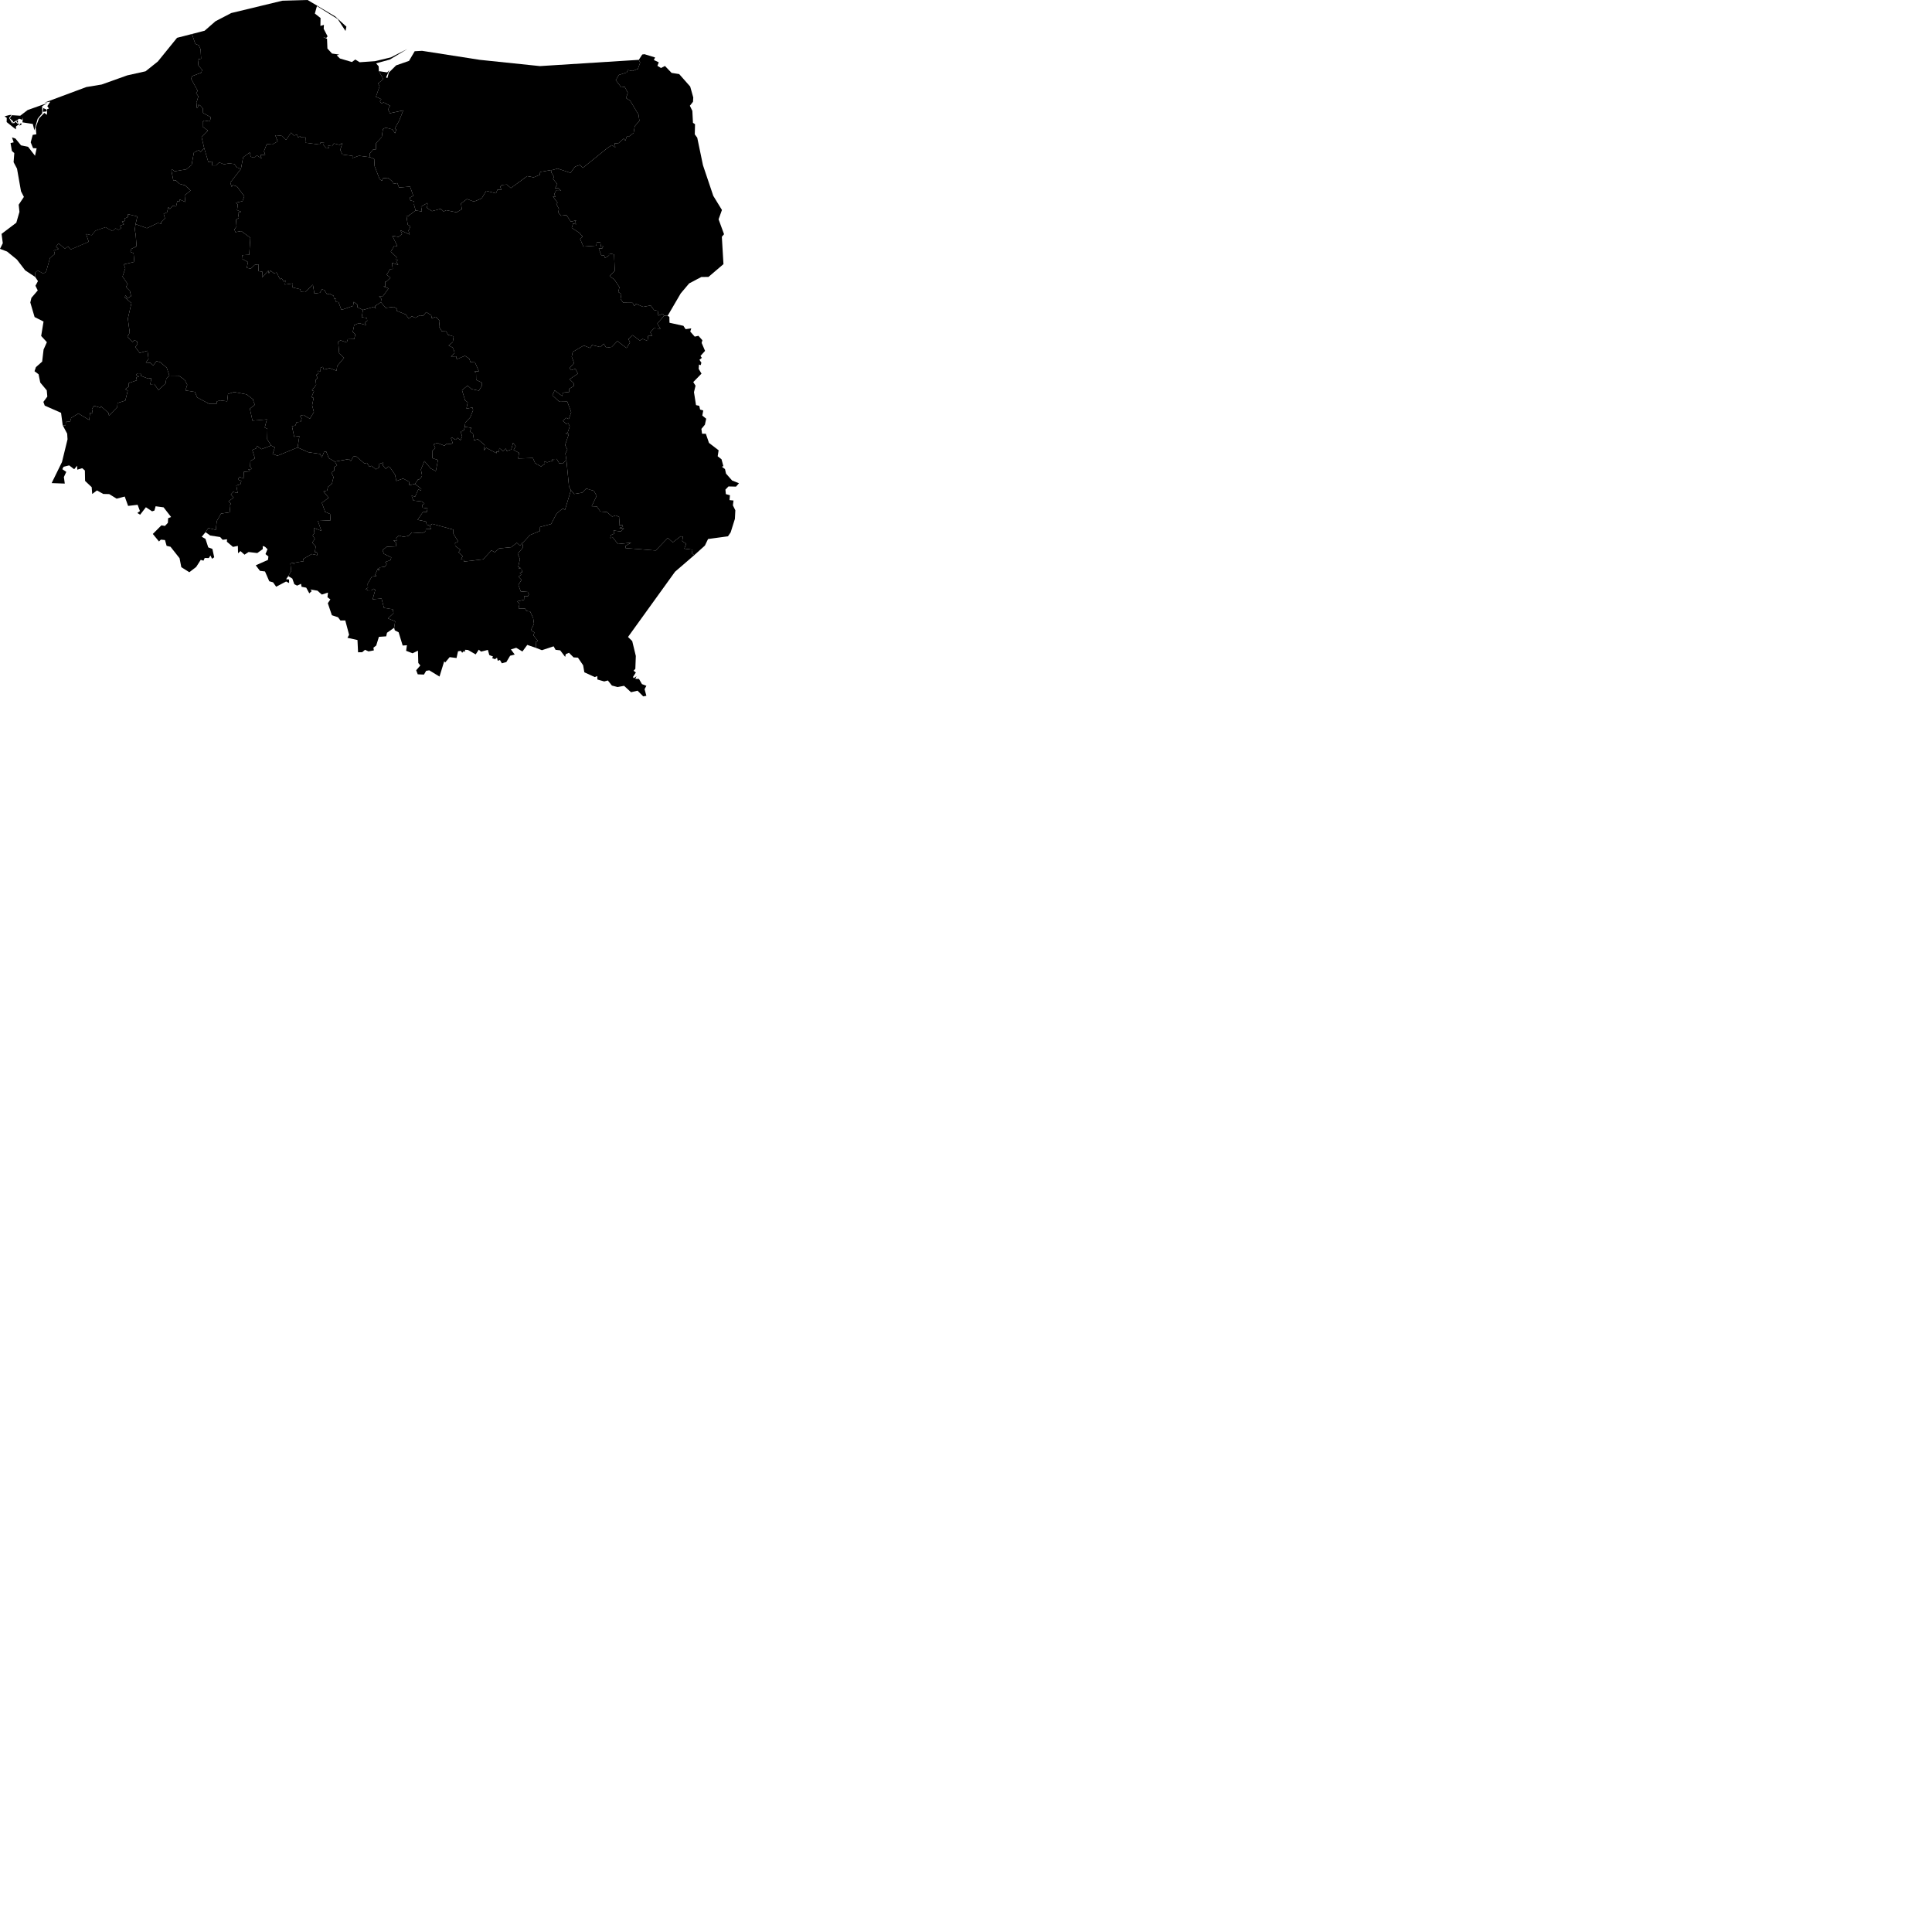 ﻿<svg xmlns="http://www.w3.org/2000/svg" version="1.1" viewBox="0 0 1600 1600">
	<g>
		<path id="PL-DS" title="Dolnośląskie" class="land" d="M51.93,352.21L54.29,352.28L54.58,349.39L58.18,348.99L58.99,346.04L64.94,342.45L73.9,347.82L74.56,341.86L76.79,341.92L76.13,338.84L77.81,336.05L83.13,337.66L83.46,336.32L89.83,341.94L90.25,344.21L97.09,337.24L97.35,333.74L103.76,331.77L105.83,323.45L103.6,322.34L106.56,320.21L106.69,317.22L113.4,314.91L112.64,312.6L115.12,311.87L112.59,310.67L113.81,309.12L116.48,309.2L116.84,311.33L122.71,313.55L125.4,313.01L124.44,318.25L127.76,318.04L131.25,323.05L137.1,317.62L137.72,313.68L140.28,311.05L140.28,311.05L148.01,311.13L152.87,314.45L155.07,318.67L153.58,323.34L161.41,324.59L163.31,329.15L173.41,334.53L179.33,334.48L179.6,332.45L182.24,331.58L188.15,332.37L188.83,326.29L193.85,324.65L204.26,326.62L209.61,330.76L209.61,330.76L209.61,331.56L209.61,331.56L211.05,335.23L206.92,338.45L209.1,348.36L221.04,347.32L219.25,354.06L221.47,355.26L221.27,363.7L224.52,368.97L224.52,368.97L216.52,371.98L212.76,369.21L212.16,371.3L208.97,372.68L211.12,379.62L207.37,381.81L207.09,386.38L208.7,388.46L205.61,388.74L206.95,390.38L201.93,390.77L201.71,396.3L198.12,394.82L197.15,397.24L199.89,398.33L199.09,400.97L195.69,402.11L196.85,408.34L193.03,407.36L191.16,409.6L193.48,412.12L189.22,415.16L191.43,417.43L190.03,418.28L190.62,424.22L183,425.37L179.51,431.59L178.73,438.82L172.67,437.32L172.67,437.32L172.39,437.51L172.39,437.51L170.21,440.71L170.21,440.71L167.07,444.53L170.16,446.28L172.47,453.33L175.88,454.58L177.39,461.52L175.62,462.75L174.25,460.04L172.94,462.17L169.53,462.1L168.53,464.32L166.24,463.65L162.49,469.5L156.78,473.9L150.15,469.7L148.7,462.29L141.21,452.8L137.99,452.05L136.64,447.24L133.2,446.91L131.66,448.42L126.56,442.2L133.67,435.07L136.59,435.56L139.03,433L139.26,429.12L141.69,428.15L135.47,420.15L128.86,419.27L127.89,422.82L125.97,423.47L120.82,420.07L116.06,426.25L113.75,424.84L115.9,423.24L113.97,418.04L106.1,418.98L103.3,411.22L96.61,412.97L90.43,409.19L85.53,409.07L80.31,406.15L76.36,409.1L75.94,403.47L70.46,398.26L70.29,389.64L68.1,387.74L64,388.96L63.86,385.7L61.44,388.59L57.28,385.42L52.64,386.57L51.61,388.55L54.88,390.8L52.9,395.07L53.65,400.48L42.77,400.08L51.33,382.63L55.93,363.83L55.63,359.13z"/>
		<path id="PL-KP" title="Kujawsko-Pomorskie" class="land" d="M199.53,139.83L201.36,130.26L206.82,126.21L207.67,129.85L210.7,130.53L212.75,128.66L216.65,131.3L215.73,128.36L219.65,128.17L218.64,125.19L220.97,119.22L225.44,119.66L229.94,117.1L227.99,111.95L233.29,112.47L236.87,115.87L241.11,109.79L243.46,112.28L245.89,111.43L246.97,113.85L248.9,112.58L248.9,112.58L248.9,113.67L248.9,113.67L253.07,113.81L252.82,118.18L264.79,119.71L265.51,118.05L268.25,117.86L268,120.32L270.4,122.93L272.31,122.49L271.81,120.63L274.99,121.02L276.54,118.8L281.26,119.95L283.59,118.33L281.77,124.16L283.61,128L291.97,129.09L291.8,130.91L297.28,128.99L306.5,130.19L306.5,130.19L309.92,131.72L310.2,137.52L314.39,148.4L316.29,149.77L317.12,147.67L321.42,147.28L325.26,150.54L325.1,152.36L329.03,151.59L330.46,155.3L339.59,154.53L342.29,162.19L339.52,163.57L339.81,165.98L342.97,166.72L343.06,169.12L343.06,169.12L342.74,169.12L342.74,169.12L344.22,174.33L344.22,174.33L340,177.45L340,177.45L339.55,177.3L339.55,177.3L338.44,178.99L336.55,178.45L337.62,185.91L339.89,187.61L338.28,191.03L339.29,194.22L331.64,190.74L332.99,193.78L330.02,196.21L324.9,195.22L329.03,203.76L326.54,203.55L323.63,208.4L328.52,213.06L328.06,215.08L329.67,215.01L328.19,216.77L329.8,219.44L324.65,217.65L325.23,222.74L323.06,222.91L320.2,227.51L323.41,230.05L319.93,233.22L319.93,233.22L319.12,233.23L319.12,233.23L319.08,237.4L317.38,237.16L321.79,238.91L317.09,245.26L313.94,245.28L315.45,247L315.45,247L315.8,247.57L315.8,247.57L315.44,250.26L315.44,250.26L310.56,253.49L311.19,255.73L309.96,254.03L300.57,256.7L300.57,256.7L295.86,254.36L296.24,252.45L292.97,249.99L292.39,253.35L282.75,256.67L280.38,250.25L278.19,250.03L278.41,247.19L276.8,247.82L276.3,244.99L272.87,243.24L270.88,243.79L268.61,240.2L266.59,239.65L264.98,242.45L260.36,243.07L259.12,235.81L252.6,241.92L249.15,241.73L248.66,239.55L242.33,238.08L242.52,234.72L235.95,235.66L236.43,232.19L235.11,233.28L233.14,230.33L231.95,231.34L229.1,225.72L226.8,226.27L224.02,224.11L222.64,226.43L222.23,224.13L217.07,229.75L217.24,224.99L214.1,224.56L214.19,218.93L210.96,219.36L207.56,222.61L204.38,221.75L205.34,217.03L200.29,214.23L200.62,211.31L206.4,210.99L207.3,196.93L199.82,191.36L195.01,192.27L194.11,190.09L195.59,187.93L195.59,187.93L195.89,187.87L195.89,187.87L195.45,181.95L197.8,180.51L197.15,176.55L199.54,175.35L196.32,174.04L196.96,169.35L195.32,167.87L200.83,166.61L202.31,162.52L196.27,154.45L192.78,153.28L191.88,154.72L190.69,151.26z"/>
		<path id="PL-LD" title="Łódzkie" class="land" d="M315.44,250.26L319.38,254.98L326.03,254.16L328.9,255.68L328.67,257.49L335.98,260.41L338.53,263.88L341.08,261.89L343.94,263.21L347.63,261.16L350.4,261.63L352.96,258.46L357.09,261.07L357.66,263.59L360.84,262.37L364.1,265.68L363.61,270.5L365.87,274.34L369.47,274.49L371.1,277.3L375.71,278.65L374.95,283.36L371.52,286.09L374.86,287.81L376.12,290.65L376.42,292.34L373.5,295.2L377.77,295.12L378.24,297.54L385.05,294.66L388.57,296.99L389.66,299.91L393.36,300.1L396.58,307.41L392.77,307.74L394.22,308.44L394.34,314.59L398.94,316.82L398.95,319.64L396.64,323.52L390.46,322.2L387.23,319.34L382.61,323.12L385.22,331.62L387.36,333.19L386.29,338.41L391.29,337.52L391.82,339.7L389.36,345.75L385.35,349.92L384.93,353.46L384.93,353.46L384.07,356.47L381.45,357.44L382.74,361.43L381.37,364.62L378.99,362.61L377.27,364.24L374.59,362.49L373.5,362.83L374.87,366.83L373.43,367.82L369.73,367.47L368.14,369.19L362.02,366.75L359.15,367.99L360.46,371.05L357.94,373.37L358.04,379.46L362.71,380.92L360.92,390.15L356.72,387.98L351.47,381.84L348.57,388.91L349.45,393.25L349.45,393.25L349.45,394.22L349.45,394.22L348.6,395.62L348.6,395.62L348.51,395.61L348.51,395.61L347.48,396.69L347.48,396.69L347.01,397.04L347.01,397.04L345.97,397.16L345.97,397.16L346.05,397.4L346.05,397.4L343.61,400.76L343.61,400.76L339.04,401.85L338.67,398.85L333.81,396.34L328.23,398.32L327.13,393.1L323.07,387.18L321.78,386.34L319.38,388.25L316.95,385.28L317.47,383.06L313.58,384.34L313.99,387.07L311.3,388.71L307.67,385.77L305.94,386.54L303.88,383.3L301.86,383.88L294.69,377.71L292.71,378.04L290.53,381.76L288.97,380.19L277.31,382.27L277.31,382.27L272.31,379.42L270.16,373.96L268.42,374.19L266.58,378.72L265.09,375.94L255.35,374.51L246.46,370.58L246.46,370.58L247.93,361.15L243.65,361.72L241.79,352.97L244.55,352.46L245.63,349.68L249.06,349.3L249.83,346.38L248.39,344.41L251.19,343.62L256.6,346.78L259.95,341.27L258.49,335.59L259.74,329.57L257.98,328.89L260.01,323.94L258.3,323.2L261.83,318.7L261.4,314.7L263.03,313.03L261.87,310.49L263.76,309.2L263.47,307.05L265.38,307.51L265.57,304.45L267.41,303.84L268.17,306.07L273,304.9L278.7,307.04L279.26,303.06L284.94,296.35L280.88,292.6L280.06,283.03L281.98,281.85L287.17,283.62L288.04,280.92L293.31,280.79L294.32,276.9L292.15,274.9L293.36,269.18L297.32,267.6L303.16,269.23L302.1,267.11L304.13,265.74L303.84,263.3L299.58,262.75L300.57,256.7L300.57,256.7L309.96,254.03L311.19,255.73L310.56,253.49z"/>
		<path id="PL-LU" title="Lubelskie" class="land" d="M550.02,261.42L552.88,261.59L552.88,261.59L554.34,262.38L554.44,267.28L565.97,269.83L567.8,272.61L572.47,271.94L571.64,274.59L575.36,278.79L578.41,278.1L581.68,281.76L581.08,283.98L583.89,290.57L580.11,294.78L581.26,296.35L579.24,297.96L580.83,300.35L580.35,302.36L578.89,301.94L578.61,305.46L580.95,309.43L574.12,316.43L576.01,319.42L574.72,324.78L576.41,335.51L579.1,336.08L579.79,339.18L582.41,339.96L581.61,344.16L584.84,346.76L583.76,351.72L580.87,355.19L581.42,359.2L584.54,359.2L587.14,366.78L595.13,372.9L594.36,377.86L597.53,380.36L599.08,386.09L597.76,386.5L600.41,388.47L601.26,392.23L606.32,397.96L611.99,400.2L609.55,403L603.29,402.84L600.76,405.46L601.13,409.21L604.5,410.13L604.15,414.17L607.46,414.51L606.95,418.48L608.97,422.59L608.61,429.71L605.1,440.89L602.87,444.14L586.38,446.39L583.77,451.81L575.05,459.67L575.05,459.67L572.91,458.48L573.54,455.21L566.67,454.4L568.37,450.13L568.37,450.13L567.93,450.13L567.93,450.13L564.97,448.12L565.52,444.61L563.78,444.07L557.21,449.12L553.02,445.51L543.04,455.89L518.01,453.9L518.04,452.03L522.74,449.43L511.74,450.55L507.59,445.23L505.36,445.61L506,443.01L508.89,441.9L508.06,439.31L514.14,440.14L516.74,437.68L512.89,437.22L515.93,436.19L515.55,434.8L512.73,434.92L513.26,428.3L509.89,426.84L506.95,427.82L502.71,424.1L497.21,423.62L494.25,419.44L489.99,419.25L494.13,410.67L491.85,406.5L485.44,404.61L482.13,408L475.43,409.1L472.83,405.9L472.83,405.9L471.24,402.97L469.08,381.04L469.08,381.04L468.24,375.52L469.86,372.42L467.98,368.52L471.13,359.36L468.32,359.02L470.12,358.2L471.83,353.11L470.62,350.51L469.04,351.08L466.2,348.62L468.8,346.01L471.04,347.02L473.07,341.39L469.79,332.61L463.27,332.73L457.44,327.38L459.33,323.29L465.57,327.99L466.26,325.15L471.42,324.6L471.4,321.98L475.09,319.79L475.39,317.71L471.69,314.07L478.54,309.47L476.58,305.44L472.62,306.6L471.8,304.69L475.43,300.63L473.48,295.39L474.3,291.44L483.46,286.11L488.78,288.22L490.31,285.74L497.2,287.41L500.03,284.61L502.07,288L506.66,287.3L511.29,282.45L518.9,288.23L521.74,283.57L520.46,280.86L523.91,277.56L529.84,281.99L532.22,280.68L536.28,282.32L536.72,278.22L540.12,278.19L538.55,275.26L541.58,271.85L546.98,272.23L544.34,267.97z"/>
		<path id="PL-LB" title="Lubuskie" class="land" d="M29.16,229.35L29.09,225.76L31.18,223.99L35.89,226.55L38.16,225.12L41.41,213.59L45.39,210.39L44.6,207.38L48.49,206.17L46.44,204.26L48.47,201.51L53.75,205.88L56.31,204.08L58.52,206.61L73.47,200.23L71.31,193.75L75.86,194.76L79.19,190.97L87.37,188.15L93.07,191.33L95.7,189.11L98.11,190.33L100.4,189.05L99.42,186.97L102.67,185.66L100.99,183.51L103.5,183L102.97,181.04L106.06,179.67L105.64,177.31L113.76,179.25L112.26,185.59L112.26,185.59L111.66,189.75L111.66,189.75L111.66,190.09L111.66,190.09L112.13,193.17L112.13,193.17L112.3,193.29L112.3,193.29L113.09,204.03L108.82,206.09L108,208.56L110.6,209.69L111.24,216.88L102.57,218.9L103.73,222.3L101.48,229.05L105.75,235.19L104.32,237.67L107.53,240.87L108.56,245.22L105.46,247.21L104.07,244.5L103.29,246.25L108.84,251.03L105.88,263.87L107.41,275.41L105.56,278.82L109.83,283.3L111.11,281.59L113.36,282.63L113.89,284.9L112.06,287.46L115.71,292.3L122.12,290.45L123,297.13L120.79,300.25L124.47,300.45L126.86,302.61L129.61,299.1L132.61,299.9L138.07,304.5L140.28,311.05L140.28,311.05L137.72,313.68L137.1,317.62L131.25,323.05L127.76,318.04L124.44,318.25L125.4,313.01L122.71,313.55L116.84,311.33L116.48,309.2L113.81,309.12L112.59,310.67L115.12,311.87L112.64,312.6L113.4,314.91L106.69,317.22L106.56,320.21L103.6,322.34L105.83,323.45L103.76,331.77L97.35,333.74L97.09,337.24L90.25,344.21L89.83,341.94L83.46,336.32L83.13,337.66L77.81,336.05L76.13,338.84L76.79,341.92L74.56,341.86L73.9,347.82L64.94,342.45L58.99,346.04L58.18,348.99L54.58,349.39L54.29,352.28L51.93,352.21L51.93,352.21L50.57,341.88L37.05,335.91L35.93,332.84L39.19,328.44L38.73,323.26L33.34,316.81L31.94,309.95L28.59,307.43L29.75,304.04L34.91,299.49L36.09,289.48L38.82,283.38L34.1,278.23L36.06,266.29L28.65,262.56L25.1,250.5L26.01,246.67L31.27,240.53L29.36,236.65L31.44,232.8z"/>
		<path id="PL-MA" title="Małopolskie" class="land" d="M355.72,435.23L358.04,433.84L375.42,438.63L375.45,442.02L379.53,448.5L376.85,449.69L377.03,452.24L381.26,455.31L379.69,457.33L383.14,460.6L381.77,463.16L383.97,463.42L384.25,465.08L400.15,463.2L406.98,455.81L409.8,457.35L413.33,454.19L423.38,453.17L428.03,449.53L430.6,451.88L432.58,449.51L432.58,449.51L433.18,453.37L428.73,458.58L430.61,462.96L429.13,469.49L431.09,470.04L429.32,470.45L431.87,471.12L432.46,473.86L430.46,474.33L431.69,475.86L429.38,477.58L431.89,480.22L429.3,484.4L431.25,489.79L437.01,490.22L438,492.24L437.2,493.8L434.14,493.63L433.97,496.77L428.35,497.95L430.21,500.29L429.45,503.9L434.9,504.04L436.01,505.99L439.02,506.41L441.51,511.7L442.24,516.66L439.64,521.9L442.58,523.77L441.73,526.14L445.44,530.85L443.61,531.72L444.06,536.62L444.06,536.62L436.66,534.08L432.64,539.54L427.52,536.47L423.1,537.81L426.25,542.06L422.46,543.06L419.33,548.3L415.61,549.31L414.03,546.57L412.2,547.21L411.61,544.67L409.94,545.92L407.54,545.02L408.29,543.69L405.22,542.49L404.04,538.23L398.41,539.64L396.49,538.04L393.95,541.94L387.58,538.28L385.12,538.13L385.21,540.05L384.31,539.07L382.75,540.58L381.62,538.99L379.31,539.38L378.09,544.94L372.39,544.21L368.68,548.66L367.88,547.61L363.98,560.3L355.49,555.13L352.92,555.55L351.1,558.66L345.97,558.45L344.66,555.09L348.09,551.12L346.41,549.03L346.13,538.85L341.68,541.01L336.33,538.97L336.99,534.37L333.47,534.6L330.13,523.64L326.95,522.02L326.43,519.86L326.43,519.86L327.26,514.57L321.3,512.14L325.91,507.8L325.24,504.58L317.97,503.41L315.99,495.69L308.6,496.3L310.81,488.51L309.68,487.54L307.45,488.96L307.45,488.96L306.8,488.96L306.8,488.96L305.72,489L305.72,489L304.97,489L304.97,489L302.82,487.92L304.71,486.72L304.48,483.41L307.95,477.57L311.83,476.94L310.64,476.07L312.97,470.79L312.97,470.79L313.3,470.79L313.3,470.79L313.58,472.68L314.64,469.88L318.75,469.3L320.28,467.13L318.96,465.52L323.39,463.82L324.07,461.69L317.87,458.59L316.8,455.55L320.21,452.87L327.81,452.48L328.25,449.48L325.78,447.61L325.78,447.61L326.1,447.51L326.1,447.51L328.61,448.09L328.11,445.47L330.19,443.49L334.05,444.58L338.03,443.85L341.17,440.96L349.73,441.49L352.57,440.1L352.65,438.21L357.04,438.07z"/>
		<path id="PL-MZ" title="Mazowieckie" class="land" d="M344.22,174.33L349.39,175.11L348.73,171.12L353.84,168.1L353.84,168.1L354.12,168.65L354.12,168.65L353.57,172.1L357.74,174.87L364.98,172.91L367.4,175.14L369.59,174.07L378.11,175.85L382.45,173.28L381.79,168.59L386.63,164.84L392.57,166.96L398.89,164.28L402.65,158.06L410.72,160.08L412.04,157.03L415.22,157.26L414.23,154.47L415.85,153.17L419.66,152.82L423.09,155.74L436.57,145.86L441.91,146.9L447.04,144.78L447.34,142.4L456.33,140.85L456.33,140.85L456.67,142.35L456.67,142.35L456.21,142.35L456.21,142.35L458.81,146.34L457.99,148.19L461.51,152.41L459.62,156.05L462,155.67L464.71,158.07L460.55,158L460.55,158L460.59,157.59L460.59,157.59L459.02,160.78L459.98,163.14L457.92,162.77L461.79,167.95L460.66,168.65L462.87,173.08L462.28,175.87L464.59,178.65L469.1,178.1L472.73,183.57L477.17,182.5L477.17,182.5L476.08,184.09L476.08,184.09L477.16,185.8L474.59,185.09L473.51,188.71L480.75,193.44L480.75,193.44L480.23,193.44L480.23,193.44L482.52,195.72L480.4,197.86L483.17,204.23L493.88,203.44L494.14,200.58L497.17,200.71L497.67,204.32L499.57,203.91L498.71,205.75L495.86,205.81L498.08,211.71L500.29,211.5L501.11,213.68L504.39,211.52L504.26,209.9L508.56,210.71L509.12,224.22L504.83,228.71L508.76,231.45L512.98,237.83L512.04,241.8L514.58,243.62L513.9,247.69L516.18,250.7L523.9,250.78L525.29,253.48L526.69,251.6L532.64,254.14L538.84,252.96L541.62,256.74L544.69,257.41L545.21,261.4L548.75,259.77L550.02,261.42L550.02,261.42L544.34,267.97L546.98,272.23L541.58,271.85L538.55,275.26L540.12,278.19L536.72,278.22L536.28,282.32L532.22,280.68L529.84,281.99L523.91,277.56L520.46,280.86L521.74,283.57L518.9,288.23L511.29,282.45L506.66,287.3L502.07,288L500.03,284.61L497.2,287.41L490.31,285.74L488.78,288.22L483.46,286.11L474.3,291.44L473.48,295.39L475.43,300.63L471.8,304.69L472.62,306.6L476.58,305.44L478.54,309.47L471.69,314.07L475.39,317.71L475.09,319.79L471.4,321.98L471.42,324.6L466.26,325.15L465.57,327.99L459.33,323.29L457.44,327.38L463.27,332.73L469.79,332.61L473.07,341.39L471.04,347.02L468.8,346.01L466.2,348.62L469.04,351.08L470.62,350.51L471.83,353.11L470.12,358.2L468.32,359.02L471.13,359.36L467.98,368.52L469.86,372.42L468.24,375.52L469.08,381.04L469.08,381.04L465.89,383.88L463.07,383.64L461.07,380.12L457.19,380.28L458.32,381.36L453.05,382.93L450.96,381.99L451.26,383.94L448.12,386.33L443.19,383.61L441.29,379.29L429.13,379.73L429.8,375.04L425.35,372.6L427.1,369.44L424.87,366.77L423.39,372.29L419.71,373.51L418.9,371.44L416.62,373.57L413.46,371.06L413.23,374.53L411.22,373.75L411.15,375.33L402.65,370.87L400.71,373.05L401.42,368.62L395.77,363.73L392.58,364.71L391.67,359.06L389.05,357.2L390.36,354.3L384.93,353.46L384.93,353.46L385.35,349.92L389.36,345.75L391.82,339.7L391.29,337.52L386.29,338.41L387.36,333.19L385.22,331.62L382.61,323.12L387.23,319.34L390.46,322.2L396.64,323.52L398.95,319.64L398.94,316.82L394.34,314.59L394.22,308.44L392.77,307.74L396.58,307.41L393.36,300.1L389.66,299.91L388.57,296.99L385.05,294.66L378.24,297.54L377.77,295.12L373.5,295.2L376.42,292.34L376.12,290.65L374.86,287.81L371.52,286.09L374.95,283.36L375.71,278.65L371.1,277.3L369.47,274.49L365.87,274.34L363.61,270.5L364.1,265.68L360.84,262.37L357.66,263.59L357.09,261.07L352.96,258.46L350.4,261.63L347.63,261.16L343.94,263.21L341.08,261.89L338.53,263.88L335.98,260.41L328.67,257.49L328.9,255.68L326.03,254.16L319.38,254.98L315.44,250.26L315.44,250.26L315.8,247.57L315.8,247.57L315.45,247L315.45,247L313.94,245.28L317.09,245.26L321.79,238.91L317.38,237.16L319.08,237.4L319.12,233.23L319.12,233.23L319.93,233.22L319.93,233.22L323.41,230.05L320.2,227.51L323.06,222.91L325.23,222.74L324.65,217.65L329.8,219.44L328.19,216.77L329.67,215.01L328.06,215.08L328.52,213.06L323.63,208.4L326.54,203.55L329.03,203.76L324.9,195.22L330.02,196.21L332.99,193.78L331.64,190.74L339.29,194.22L338.28,191.03L339.89,187.61L337.62,185.91L336.55,178.45L338.44,178.99L339.55,177.3L339.55,177.3L340,177.45L340,177.45z"/>
		<path id="PL-OP" title="Opolskie" class="land" d="M224.52,368.97L227.62,370.53L225.77,375.91L229.74,377.42L246.46,370.58L246.46,370.58L255.35,374.51L265.09,375.94L266.58,378.72L268.42,374.19L270.16,373.96L272.31,379.42L277.31,382.27L277.31,382.27L279.14,385.57L276.71,386.81L276.78,389.73L274.45,391.39L276.21,395.13L274.88,400.61L271.61,403.2L270.87,406.27L267.89,407.01L272.2,412.2L266.56,416.4L269.28,423.89L273.39,425.67L273.69,430.95L263.25,431.42L266.1,439.57L259.87,437.21L260.39,441.44L258.93,443.47L260.75,446.34L258.54,449.42L261.47,452.55L260.73,457.17L262.46,457.44L262.75,459.77L258.23,458.79L251.11,462.91L251.53,464.69L251.53,464.69L251.91,464.66L251.91,464.66L244.09,466.01L243.43,467.41L242.87,466.04L240.47,466.63L241.13,472.86L238.75,477.1L238.75,477.1L236.93,479.67L239.37,479.88L239.42,482.84L236.94,481.57L228.69,485.9L226.16,482.28L223,481.38L219.46,473.25L215.29,472.75L211.8,468.19L221.9,463.69L222.29,460.87L219.87,458.87L221.54,454.84L219.44,452.8L217.57,452.14L217.63,454.71L213.09,458.01L205.86,457.16L202.48,459.37L199.19,456.4L197.13,458.16L197,452.09L192.95,452.92L187.89,448.63L188.05,446.58L184.37,447.04L182.33,444.75L174.06,443.48L170.21,440.71L170.21,440.71L172.39,437.51L172.39,437.51L172.67,437.32L172.67,437.32L178.73,438.82L179.51,431.59L183,425.37L190.62,424.22L190.03,418.28L191.43,417.43L189.22,415.16L193.48,412.12L191.16,409.6L193.03,407.36L196.85,408.34L195.69,402.11L199.09,400.97L199.89,398.33L197.15,397.24L198.12,394.82L201.71,396.3L201.93,390.77L206.95,390.38L205.61,388.74L208.7,388.46L207.09,386.38L207.37,381.81L211.12,379.62L208.97,372.68L212.16,371.3L212.76,369.21L216.52,371.98z"/>
		<path id="PL-PK" title="Podkarpackie" class="land" d="M472.83,405.9L475.43,409.1L482.13,408L485.44,404.61L491.85,406.5L494.13,410.67L489.99,419.25L494.25,419.44L497.21,423.62L502.71,424.1L506.95,427.82L509.89,426.84L513.26,428.3L512.73,434.92L515.55,434.8L515.93,436.19L512.89,437.22L516.74,437.68L514.14,440.14L508.06,439.31L508.89,441.9L506,443.01L505.36,445.61L507.59,445.23L511.74,450.55L522.74,449.43L518.04,452.03L518.01,453.9L543.04,455.89L553.02,445.51L557.21,449.12L563.78,444.07L565.52,444.61L564.97,448.12L567.93,450.13L567.93,450.13L568.37,450.13L568.37,450.13L566.67,454.4L573.54,455.21L572.91,458.48L575.05,459.67L575.05,459.67L559.03,473.49L520.09,527.51L523.58,530.93L526.56,543.26L526.16,553.9L524.65,555.49L526.6,556.91L524.2,560.66L524.9,561.64L527.13,559.97L526.13,562.19L529.18,562.27L531.64,566.54L535.3,567.97L533.81,570.74L535.29,576.23L532.69,576.71L527.99,571.99L522.6,573.28L516.85,567.97L511.43,568.98L506.74,567.73L503.4,563.53L500.41,564.35L494.76,562.73L494.63,559.9L492.53,560.71L483.93,556.76L482.92,550.95L478.62,544.63L475.01,544.42L471.2,540.6L468.51,541.77L468.06,544.02L463.93,538.59L460.1,538.15L458.48,535.26L448.78,538.47L444.06,536.62L444.06,536.62L443.61,531.72L445.44,530.85L441.73,526.14L442.58,523.77L439.64,521.9L442.24,516.66L441.51,511.7L439.02,506.41L436.01,505.99L434.9,504.04L429.45,503.9L430.21,500.29L428.35,497.95L433.97,496.77L434.14,493.63L437.2,493.8L438,492.24L437.01,490.22L431.25,489.79L429.3,484.4L431.89,480.22L429.38,477.58L431.69,475.86L430.46,474.33L432.46,473.86L431.87,471.12L429.32,470.45L431.09,470.04L429.13,469.49L430.61,462.96L428.73,458.58L433.18,453.37L432.58,449.51L432.58,449.51L432.83,449.48L432.83,449.48L433.33,449.12L433.33,449.12L438.97,443.05L447.1,439.75L447.26,436.43L456.42,433.96L460.93,425.3L466.02,421.11L467.93,422.15z"/>
		<path id="PL-PD" title="Podlaskie" class="land" d="M533.71,44.88L542.51,47.58L541.5,49.73L545.56,51.62L544.44,54.51L547.42,56.32L550.69,54.64L556.19,60.37L562.48,61.36L571.59,71.68L574.13,80.71L573.93,84.28L571.31,87.58L573.38,91.81L573.88,101.73L575.59,102.84L575.39,111.29L577.42,114.01L582.17,136.83L590.71,162.2L597.88,173.89L595.1,181.63L599.62,193.96L597.8,196.08L599.14,218.74L586.72,229.34L580.84,229.37L570.73,234.7L563.75,242.97L552.88,261.59L552.88,261.59L550.02,261.42L550.02,261.42L548.75,259.77L545.21,261.4L544.69,257.41L541.62,256.74L538.84,252.96L532.64,254.14L526.69,251.6L525.29,253.48L523.9,250.78L516.18,250.7L513.9,247.69L514.58,243.62L512.04,241.8L512.98,237.83L508.76,231.45L504.83,228.71L509.12,224.22L508.56,210.71L504.26,209.9L504.39,211.52L501.11,213.68L500.29,211.5L498.08,211.71L495.86,205.81L498.71,205.75L499.57,203.91L497.67,204.32L497.17,200.71L494.14,200.58L493.88,203.44L483.17,204.23L480.4,197.86L482.52,195.72L480.23,193.44L480.23,193.44L480.75,193.44L480.75,193.44L473.51,188.71L474.59,185.09L477.16,185.8L476.08,184.09L476.08,184.09L477.17,182.5L477.17,182.5L472.73,183.57L469.1,178.1L464.59,178.65L462.28,175.87L462.87,173.08L460.66,168.65L461.79,167.95L457.92,162.77L459.98,163.14L459.02,160.78L460.59,157.59L460.59,157.59L460.55,158L460.55,158L464.71,158.07L462,155.67L459.62,156.05L461.51,152.41L457.99,148.19L458.81,146.34L456.21,142.35L456.21,142.35L456.67,142.35L456.67,142.35L456.33,140.85L456.33,140.85L457.05,140.89L457.05,140.89L461.82,139.6L472.44,143.16L476.28,137.97L480.31,136.64L482.63,139.05L502.73,122.83L506.65,120.2L509.59,122.01L509.03,118.71L512.27,118.54L516.57,114.79L517.93,116.52L519.23,112.63L520.29,113.33L520.29,113.33L521.06,112.93L521.06,112.93L524.75,110.05L525.66,104.54L529.53,100.02L528.8,94.94L521.86,83.36L518.46,81.22L519.93,76.82L517.33,71.84L514.58,72.33L509.92,66.41L512.56,62.04L519.04,60.02L520,58.04L523.66,58.83L528.27,57.07L530.16,51.83L529.02,49.56L529.02,49.56L531.88,45.14z"/>
		<path id="PL-PM" title="Pomorskie" class="land" d="M254.76,0l22.84,13.61l9.27,8.47l-0.74,3.58l-6.45,-9.89L262.46,5.04l-1.71,6.17l4.71,3.71l-0.1,6.56l2.89,-0.88l-0.19,3.28l3.25,6.22l-1.2,1.38l-2.56,-0.86l3.28,1.51l0.32,8.05l3.81,4.16l5.99,0.86l-2.08,0.64l2.63,2.59l9.97,2.94l2.77,-2.08l3.63,2.26l12.67,-0.89l13.08,-3.12l13.69,-6.93l-14.48,8.71l-11.38,3.15l2.12,2.41l0.2,4.05l0,0l3.71,6.59l-4.4,3.62l1.31,2.21l-3.06,8.78l4.45,2.02l-1.14,1.74l1.15,1.85l1.94,-0.94l5.3,2.75l-1.62,3.08l1.48,3.18l11.07,-2.41l-2.99,7.53l0,0v0.33l0,0l-4.04,7.1l1.26,1.07l-1.07,2.95l-2.14,-3.21l-5.66,-1.46l-2.21,1.21l-0.98,6.62l-4.71,5.03l-0.16,5.17l-2.29,0.15l-2.92,3.39l0.45,2.92l0,0l-9.22,-1.2l-5.48,1.93l0.17,-1.83l-8.36,-1.09l-1.84,-3.84l1.82,-5.83l-2.33,1.62l-4.72,-1.14l-1.55,2.21l-3.19,-0.38l0.5,1.85l-1.91,0.44l-2.39,-2.61l0.25,-2.46l-2.75,0.2l-0.71,1.66l-11.98,-1.53l0.25,-4.36l-4.16,-0.14l0,0v-1.09l0,0l-1.93,1.28l-1.09,-2.42l-2.43,0.84l-2.34,-2.48l-4.25,6.08l-3.58,-3.4l-5.3,-0.53l1.95,5.15l-4.5,2.56l-4.47,-0.44l-2.33,5.97l1.01,2.99l-3.92,0.18l0.92,2.94l-3.89,-2.65l-2.05,1.88l-3.03,-0.69l-0.85,-3.63l-5.46,4.04l-1.83,9.57l0,0l-3.31,-1.18l0,0l-0.24,-0.09l0,0l-1.78,-2.67l-3.85,-0.56l0,0l-1.32,0.06l0,0l-3.49,0.7l-4.06,-1.63l-2.63,2.55l-3.2,0.02l0.02,-3.3l-3.11,0.58l-3.44,-11.61l0,0l-2.17,-9.18l5.27,-5.36l-4.44,-3.3l0.03,-3.76l1.34,-1.29l4.65,0.73l0.81,-3.42l-6.46,-3.65l-0.13,-3.64l-2.04,-2.34l-1.54,-0.81l-0.76,2.57l0,0l-0.71,0.06l0,0l-0.35,-4.92l0,0l0.42,-0.51l0,0l1.23,-4.1l-1.89,-2.77l1.32,-1.79l-5.46,-10.1l0.96,-2.11l7.53,-2.85l0.67,-2.34l-3.07,-3.61l-0.48,-4.96l2.7,-0.69l-0.42,-7.69l-1.44,-3.33l-2.93,-1.21l-2.81,-8.19l0,0l10.51,-2.71l8.99,-7.85l13.07,-6.8l42.29,-10.21L254.76,0z"/>
		<path id="PL-SL" title="Śląskie" class="land" d="M277.31,382.27L288.97,380.19L290.53,381.76L292.71,378.04L294.69,377.71L301.86,383.88L303.88,383.3L305.94,386.54L307.67,385.77L311.3,388.71L313.99,387.07L313.58,384.34L317.47,383.06L316.95,385.28L319.38,388.25L321.78,386.34L323.07,387.18L327.13,393.1L328.23,398.32L333.81,396.34L338.67,398.85L339.04,401.85L343.61,400.76L343.61,400.76L348.89,404.83L348.67,406.27L346.44,405.33L343.76,411.31L340.87,410.53L342.3,414.51L349.44,415.32L351.52,417.05L349.79,418.16L349.95,420.4L354.08,421.03L353.44,424L350.17,424.17L345.82,430.47L352.72,431.9L353.42,434.49L355.72,435.23L355.72,435.23L357.04,438.07L352.65,438.21L352.57,440.1L349.73,441.49L341.17,440.96L338.03,443.85L334.05,444.58L330.19,443.49L328.11,445.47L328.61,448.09L326.1,447.51L326.1,447.51L325.78,447.61L325.78,447.61L328.25,449.48L327.81,452.48L320.21,452.87L316.8,455.55L317.87,458.59L324.07,461.69L323.39,463.82L318.96,465.52L320.28,467.13L318.75,469.3L314.64,469.88L313.58,472.68L313.3,470.79L313.3,470.79L312.97,470.79L312.97,470.79L310.64,476.07L311.83,476.94L307.95,477.57L304.48,483.41L304.71,486.72L302.82,487.92L304.97,489L304.97,489L305.72,489L305.72,489L306.8,488.96L306.8,488.96L307.45,488.96L307.45,488.96L309.68,487.54L310.81,488.51L308.6,496.3L315.99,495.69L317.97,503.41L325.24,504.58L325.91,507.8L321.3,512.14L327.26,514.57L326.43,519.86L326.43,519.86L320.49,524.02L319.83,526.99L313.8,527.4L311.55,534.63L309.24,536.38L309.61,538.62L305.2,539.46L302.3,538.13L299.92,540.15L296.53,540.19L296.05,530.05L287.76,528.2L289.1,525.71L285.95,513.81L281.95,513.88L279.94,511.19L274.84,509.5L271.49,499.58L273.6,496.41L271.2,494.64L271.62,490.75L266.52,492.39L262.91,489.17L257.03,488.17L258.17,489.51L256.14,491.35L253.59,486.67L249.77,485.96L249.28,483.49L246.06,484.98L243.74,483.83L242.11,479.17L238.75,477.1L238.75,477.1L241.13,472.86L240.47,466.63L242.87,466.04L243.43,467.41L244.09,466.01L251.91,464.66L251.91,464.66L251.53,464.69L251.53,464.69L251.11,462.91L258.23,458.79L262.75,459.77L262.46,457.44L260.73,457.17L261.47,452.55L258.54,449.42L260.75,446.34L258.93,443.47L260.39,441.44L259.87,437.21L266.1,439.57L263.25,431.42L273.69,430.95L273.39,425.67L269.28,423.89L266.56,416.4L272.2,412.2L267.89,407.01L270.87,406.27L271.61,403.2L274.88,400.61L276.21,395.13L274.45,391.39L276.78,389.73L276.71,386.81L279.14,385.57z"/>
		<path id="PL-SK" title="Świętokrzyskie" class="land" d="M384.93,353.46L390.36,354.3L389.05,357.2L391.67,359.06L392.58,364.71L395.77,363.73L401.42,368.62L400.71,373.05L402.65,370.87L411.15,375.33L411.22,373.75L413.23,374.53L413.46,371.06L416.62,373.57L418.9,371.44L419.71,373.51L423.39,372.29L424.87,366.77L427.1,369.44L425.35,372.6L429.8,375.04L429.13,379.73L441.29,379.29L443.19,383.61L448.12,386.33L451.26,383.94L450.96,381.99L453.05,382.93L458.32,381.36L457.19,380.28L461.07,380.12L463.07,383.64L465.89,383.88L469.08,381.04L469.08,381.04L471.24,402.97L472.83,405.9L472.83,405.9L467.93,422.15L466.02,421.11L460.93,425.3L456.42,433.96L447.26,436.43L447.1,439.75L438.97,443.05L433.33,449.12L433.33,449.12L432.83,449.48L432.83,449.48L432.58,449.51L432.58,449.51L430.6,451.88L428.03,449.53L423.38,453.17L413.33,454.19L409.8,457.35L406.98,455.81L400.15,463.2L384.25,465.08L383.97,463.42L381.77,463.16L383.14,460.6L379.69,457.33L381.26,455.31L377.03,452.24L376.85,449.69L379.53,448.5L375.45,442.02L375.42,438.63L358.04,433.84L355.72,435.23L355.72,435.23L353.42,434.49L352.72,431.9L345.82,430.47L350.17,424.17L353.44,424L354.08,421.03L349.95,420.4L349.79,418.16L351.52,417.05L349.44,415.32L342.3,414.51L340.87,410.53L343.76,411.31L346.44,405.33L348.67,406.27L348.89,404.83L343.61,400.76L343.61,400.76L346.05,397.4L346.05,397.4L345.97,397.16L345.97,397.16L347.01,397.04L347.01,397.04L347.48,396.69L347.48,396.69L348.51,395.61L348.51,395.61L348.6,395.62L348.6,395.62L349.45,394.22L349.45,394.22L349.45,393.25L349.45,393.25L348.57,388.91L351.47,381.84L356.72,387.98L360.92,390.15L362.71,380.92L358.04,379.46L357.94,373.37L360.46,371.05L359.15,367.99L362.02,366.75L368.14,369.19L369.73,367.47L373.43,367.82L374.87,366.83L373.5,362.83L374.59,362.49L377.27,364.24L378.99,362.61L381.37,364.62L382.74,361.43L381.45,357.44L384.07,356.47z"/>
		<path id="PL-WN" title="Warmińsko-Mazurskie" class="land" d="M349.54,42.09L397.31,49.55L447.16,54.74L529.02,49.56L529.02,49.56L530.16,51.83L528.27,57.07L523.66,58.83L520,58.04L519.04,60.02L512.56,62.04L509.92,66.41L514.58,72.33L517.33,71.84L519.93,76.82L518.46,81.22L521.86,83.36L528.8,94.94L529.53,100.02L525.66,104.54L524.75,110.05L521.06,112.93L521.06,112.93L520.29,113.33L520.29,113.33L519.23,112.63L517.93,116.52L516.57,114.79L512.27,118.54L509.03,118.71L509.59,122.01L506.65,120.2L502.73,122.83L482.63,139.05L480.31,136.64L476.28,137.97L472.44,143.16L461.82,139.6L457.05,140.89L457.05,140.89L456.33,140.85L456.33,140.85L447.34,142.4L447.04,144.78L441.91,146.9L436.57,145.86L423.09,155.74L419.66,152.82L415.85,153.17L414.23,154.47L415.22,157.26L412.04,157.03L410.72,160.08L402.65,158.06L398.89,164.28L392.57,166.96L386.63,164.84L381.79,168.59L382.45,173.28L378.11,175.85L369.59,174.07L367.4,175.14L364.98,172.91L357.74,174.87L353.57,172.1L354.12,168.65L354.12,168.65L353.84,168.1L353.84,168.1L348.73,171.12L349.39,175.11L344.22,174.33L344.22,174.33L342.74,169.12L342.74,169.12L343.06,169.12L343.06,169.12L342.97,166.72L339.81,165.98L339.52,163.57L342.29,162.19L339.59,154.53L330.46,155.3L329.03,151.59L325.1,152.36L325.26,150.54L321.42,147.28L317.12,147.67L316.29,149.77L314.39,148.4L310.2,137.52L309.92,131.72L306.5,130.19L306.5,130.19L306.06,127.26L308.98,123.87L311.27,123.72L311.43,118.55L316.14,113.51L317.13,106.9L319.33,105.69L324.99,107.16L327.13,110.36L328.2,107.41L326.94,106.34L330.98,99.24L330.98,99.24L330.98,98.91L330.98,98.91L333.96,91.38L322.89,93.79L321.41,90.61L323.03,87.54L317.72,84.79L315.78,85.73L314.63,83.89L315.77,82.15L311.32,80.12L314.38,71.34L313.07,69.14L317.47,65.51L313.77,58.93L313.77,58.93L320.71,59.96L322.43,58L319.74,64.09L320.79,64.66L322.03,60.11L328.05,54.14L338.74,50.42L343.43,42.43z"/>
		<path id="PL-WP" title="Wielkopolskie" class="land" d="M169.13,122.7L172.56,134.31L175.68,133.72L175.66,137.02L178.86,137L181.49,134.45L185.55,136.08L189.04,135.38L189.04,135.38L190.36,135.32L190.36,135.32L194.2,135.89L195.98,138.56L195.98,138.56L196.22,138.65L196.22,138.65L199.53,139.83L199.53,139.83L190.69,151.26L191.88,154.72L192.78,153.28L196.27,154.45L202.31,162.52L200.83,166.61L195.32,167.87L196.96,169.35L196.32,174.04L199.54,175.35L197.15,176.55L197.8,180.51L195.45,181.95L195.89,187.87L195.89,187.87L195.59,187.93L195.59,187.93L194.11,190.09L195.01,192.27L199.82,191.36L207.3,196.93L206.4,210.99L200.62,211.31L200.29,214.23L205.34,217.03L204.38,221.75L207.56,222.61L210.96,219.36L214.19,218.93L214.1,224.56L217.24,224.99L217.07,229.75L222.23,224.13L222.64,226.43L224.02,224.11L226.8,226.27L229.1,225.72L231.95,231.34L233.14,230.33L235.11,233.28L236.43,232.19L235.95,235.66L242.52,234.72L242.33,238.08L248.66,239.55L249.15,241.73L252.6,241.92L259.12,235.81L260.36,243.07L264.98,242.45L266.59,239.65L268.61,240.2L270.88,243.79L272.87,243.24L276.3,244.99L276.8,247.82L278.41,247.19L278.19,250.03L280.38,250.25L282.75,256.67L292.39,253.35L292.97,249.99L296.24,252.45L295.86,254.36L300.57,256.7L300.57,256.7L299.58,262.75L303.84,263.3L304.13,265.74L302.1,267.11L303.16,269.23L297.32,267.6L293.36,269.18L292.15,274.9L294.32,276.9L293.31,280.79L288.04,280.92L287.17,283.62L281.98,281.85L280.06,283.03L280.88,292.6L284.94,296.35L279.26,303.06L278.7,307.04L273,304.9L268.17,306.07L267.41,303.84L265.57,304.45L265.38,307.51L263.47,307.05L263.76,309.2L261.87,310.49L263.03,313.03L261.4,314.7L261.83,318.7L258.3,323.2L260.01,323.94L257.98,328.89L259.74,329.57L258.49,335.59L259.95,341.27L256.6,346.78L251.19,343.62L248.39,344.41L249.83,346.38L249.06,349.3L245.63,349.68L244.55,352.46L241.79,352.97L243.65,361.72L247.93,361.15L246.46,370.58L246.46,370.58L229.74,377.42L225.77,375.91L227.62,370.53L224.52,368.97L224.52,368.97L221.27,363.7L221.47,355.26L219.25,354.06L221.04,347.32L209.1,348.36L206.92,338.45L211.05,335.23L209.61,331.56L209.61,331.56L209.61,330.76L209.61,330.76L204.26,326.62L193.85,324.65L188.83,326.29L188.15,332.37L182.24,331.58L179.6,332.45L179.33,334.48L173.41,334.53L163.31,329.15L161.41,324.59L153.58,323.34L155.07,318.67L152.87,314.45L148.01,311.13L140.28,311.05L140.28,311.05L138.07,304.5L132.61,299.9L129.61,299.1L126.86,302.61L124.47,300.45L120.79,300.25L123,297.13L122.12,290.45L115.71,292.3L112.06,287.46L113.89,284.9L113.36,282.63L111.11,281.59L109.83,283.3L105.56,278.82L107.41,275.41L105.88,263.87L108.84,251.03L103.29,246.25L104.07,244.5L105.46,247.21L108.56,245.22L107.53,240.87L104.32,237.67L105.75,235.19L101.48,229.05L103.73,222.3L102.57,218.9L111.24,216.88L110.6,209.69L108,208.56L108.82,206.09L113.09,204.03L112.3,193.29L112.3,193.29L112.13,193.17L112.13,193.17L111.66,190.09L111.66,190.09L111.66,189.75L111.66,189.75L112.26,185.59L112.26,185.59L121.71,188.98L130.74,184.65L133.79,185.44L133.06,184.41L136.63,180.93L135.53,177L138.27,175.97L139.45,171.59L140.74,173.08L143.24,170.29L145.8,171.07L146.91,166.36L148.61,166.84L148.73,165.19L153.5,167.27L152.92,161.82L157.83,157.78L153.3,153.51L148.66,152.24L145.47,149.22L143.63,149.81L141.96,141.32L142.4,140.18L144.63,141.86L154.26,140.25L158.68,136.64L160.57,126.32L164.88,124.12L166.05,125.97z"/>
		<path id="PL-ZP" title="Zachodniopomorskie" class="land" d="M11.44,101.98l4.79,0.56l-2.98,2.15l0.02,2.41L9.72,102L11.44,101.98zM17.34,101.8l0.57,1.34l-2.05,0.97L17.34,101.8zM12.71,100.79l1.72,1.45l-2.8,-0.02L12.71,100.79zM14.89,99.53l-0.09,2.46l-1.22,-1.71L14.89,99.53zM7.71,95.29l1.81,-0.17l-2,2.57l5.6,9.49l-7.62,-6.1l0.09,-3.46l-1.78,-1.3L7.71,95.29zM38.68,90.81l-0.04,1.47l-3.22,0.32l0.43,-3.07L38.68,90.81zM39.3,85.29l-4.4,2.66l0.06,5.87l-3.74,4.45l-2.78,9.59l-1.28,-5.2l-8.61,-1.35l0.56,-4l-0.68,1.87l-2.52,-0.83l-5.74,3.47l0.82,-1.22l-2.85,-2.59l1.73,-2.6l6.88,0.43l6.12,-4.69L39.3,85.29zM158.95,28.15l2.81,8.19l2.93,1.21l1.44,3.33l0.42,7.69l-2.7,0.69l0.48,4.96l3.07,3.61l-0.67,2.34l-7.53,2.85l-0.96,2.11l5.46,10.1l-1.32,1.79l1.89,2.77l-1.23,4.1l0,0l-0.42,0.51l0,0l0.35,4.92l0,0l0.71,-0.06l0,0l0.76,-2.57l1.54,0.81l2.04,2.34l0.13,3.64l6.46,3.65l-0.81,3.42l-4.65,-0.73l-1.34,1.29l-0.03,3.76l4.44,3.3l-5.27,5.36l2.17,9.18l0,0l-3.08,3.27l-1.17,-1.85l-4.3,2.2l-1.9,10.33l-4.41,3.6l-9.63,1.62l-2.23,-1.69l-0.45,1.15l1.68,8.48l1.84,-0.58l3.19,3.01l4.64,1.28l4.52,4.26l-4.91,4.04l0.59,5.45l-4.77,-2.09l-0.12,1.65l-1.7,-0.48l-1.12,4.71l-2.55,-0.77l-2.5,2.78l-1.29,-1.49l-1.18,4.39l-2.73,1.03l1.1,3.94l-3.58,3.48l0.74,1.03l-3.06,-0.79l-9.03,4.32l-9.45,-3.38l0,0l1.5,-6.34l-8.12,-1.94l0.43,2.35l-3.09,1.37l0.54,1.97l-2.52,0.51l1.68,2.15l-3.25,1.32l0.99,2.08l-2.29,1.29l-2.41,-1.22l-2.64,2.23l-5.7,-3.19l-8.18,2.82l-3.33,3.79l-4.55,-1.01l2.15,6.48l-14.94,6.38l-2.21,-2.53l-2.56,1.8l-5.28,-4.38l-2.04,2.75l2.05,1.91l-3.88,1.21l0.78,3.01l-3.97,3.2l-3.25,11.53l-2.26,1.44l-4.71,-2.56l-2.09,1.77l0.07,3.59l0,0l-8.33,-5.51l-6.87,-8.95l-8.13,-6.62L0,206.08l2.31,-4.67l-1,-7.74l12.2,-9.21l2.6,-9l-0.63,-5.94l4.31,-6.45l-2.39,-4.63l-3.31,-18.78l-2.83,-5.34l0.58,-7.55l-2,-1.76l-1.1,-6.51l2.59,-0.63l-1.39,-4.04l2.84,0.9l4.64,5.65l5.85,1.22l5.74,7.4l1.33,-6.18l-2.96,-0.14l-1.95,-4.79l1.67,-6.2l3.01,-0.49l-0.56,-5.58l2.74,-7.54l4.41,-4.58l2.15,1.58l0.27,-4.75l1.42,-0.4L39.2,87.9l2.44,-3.69l-4.76,0.78l34.65,-12.91l12.57,-2.06l21.3,-7.6l15.15,-3.38l10.18,-8.13l15.9,-19.6L158.95,28.15z"/>
	</g>
</svg>